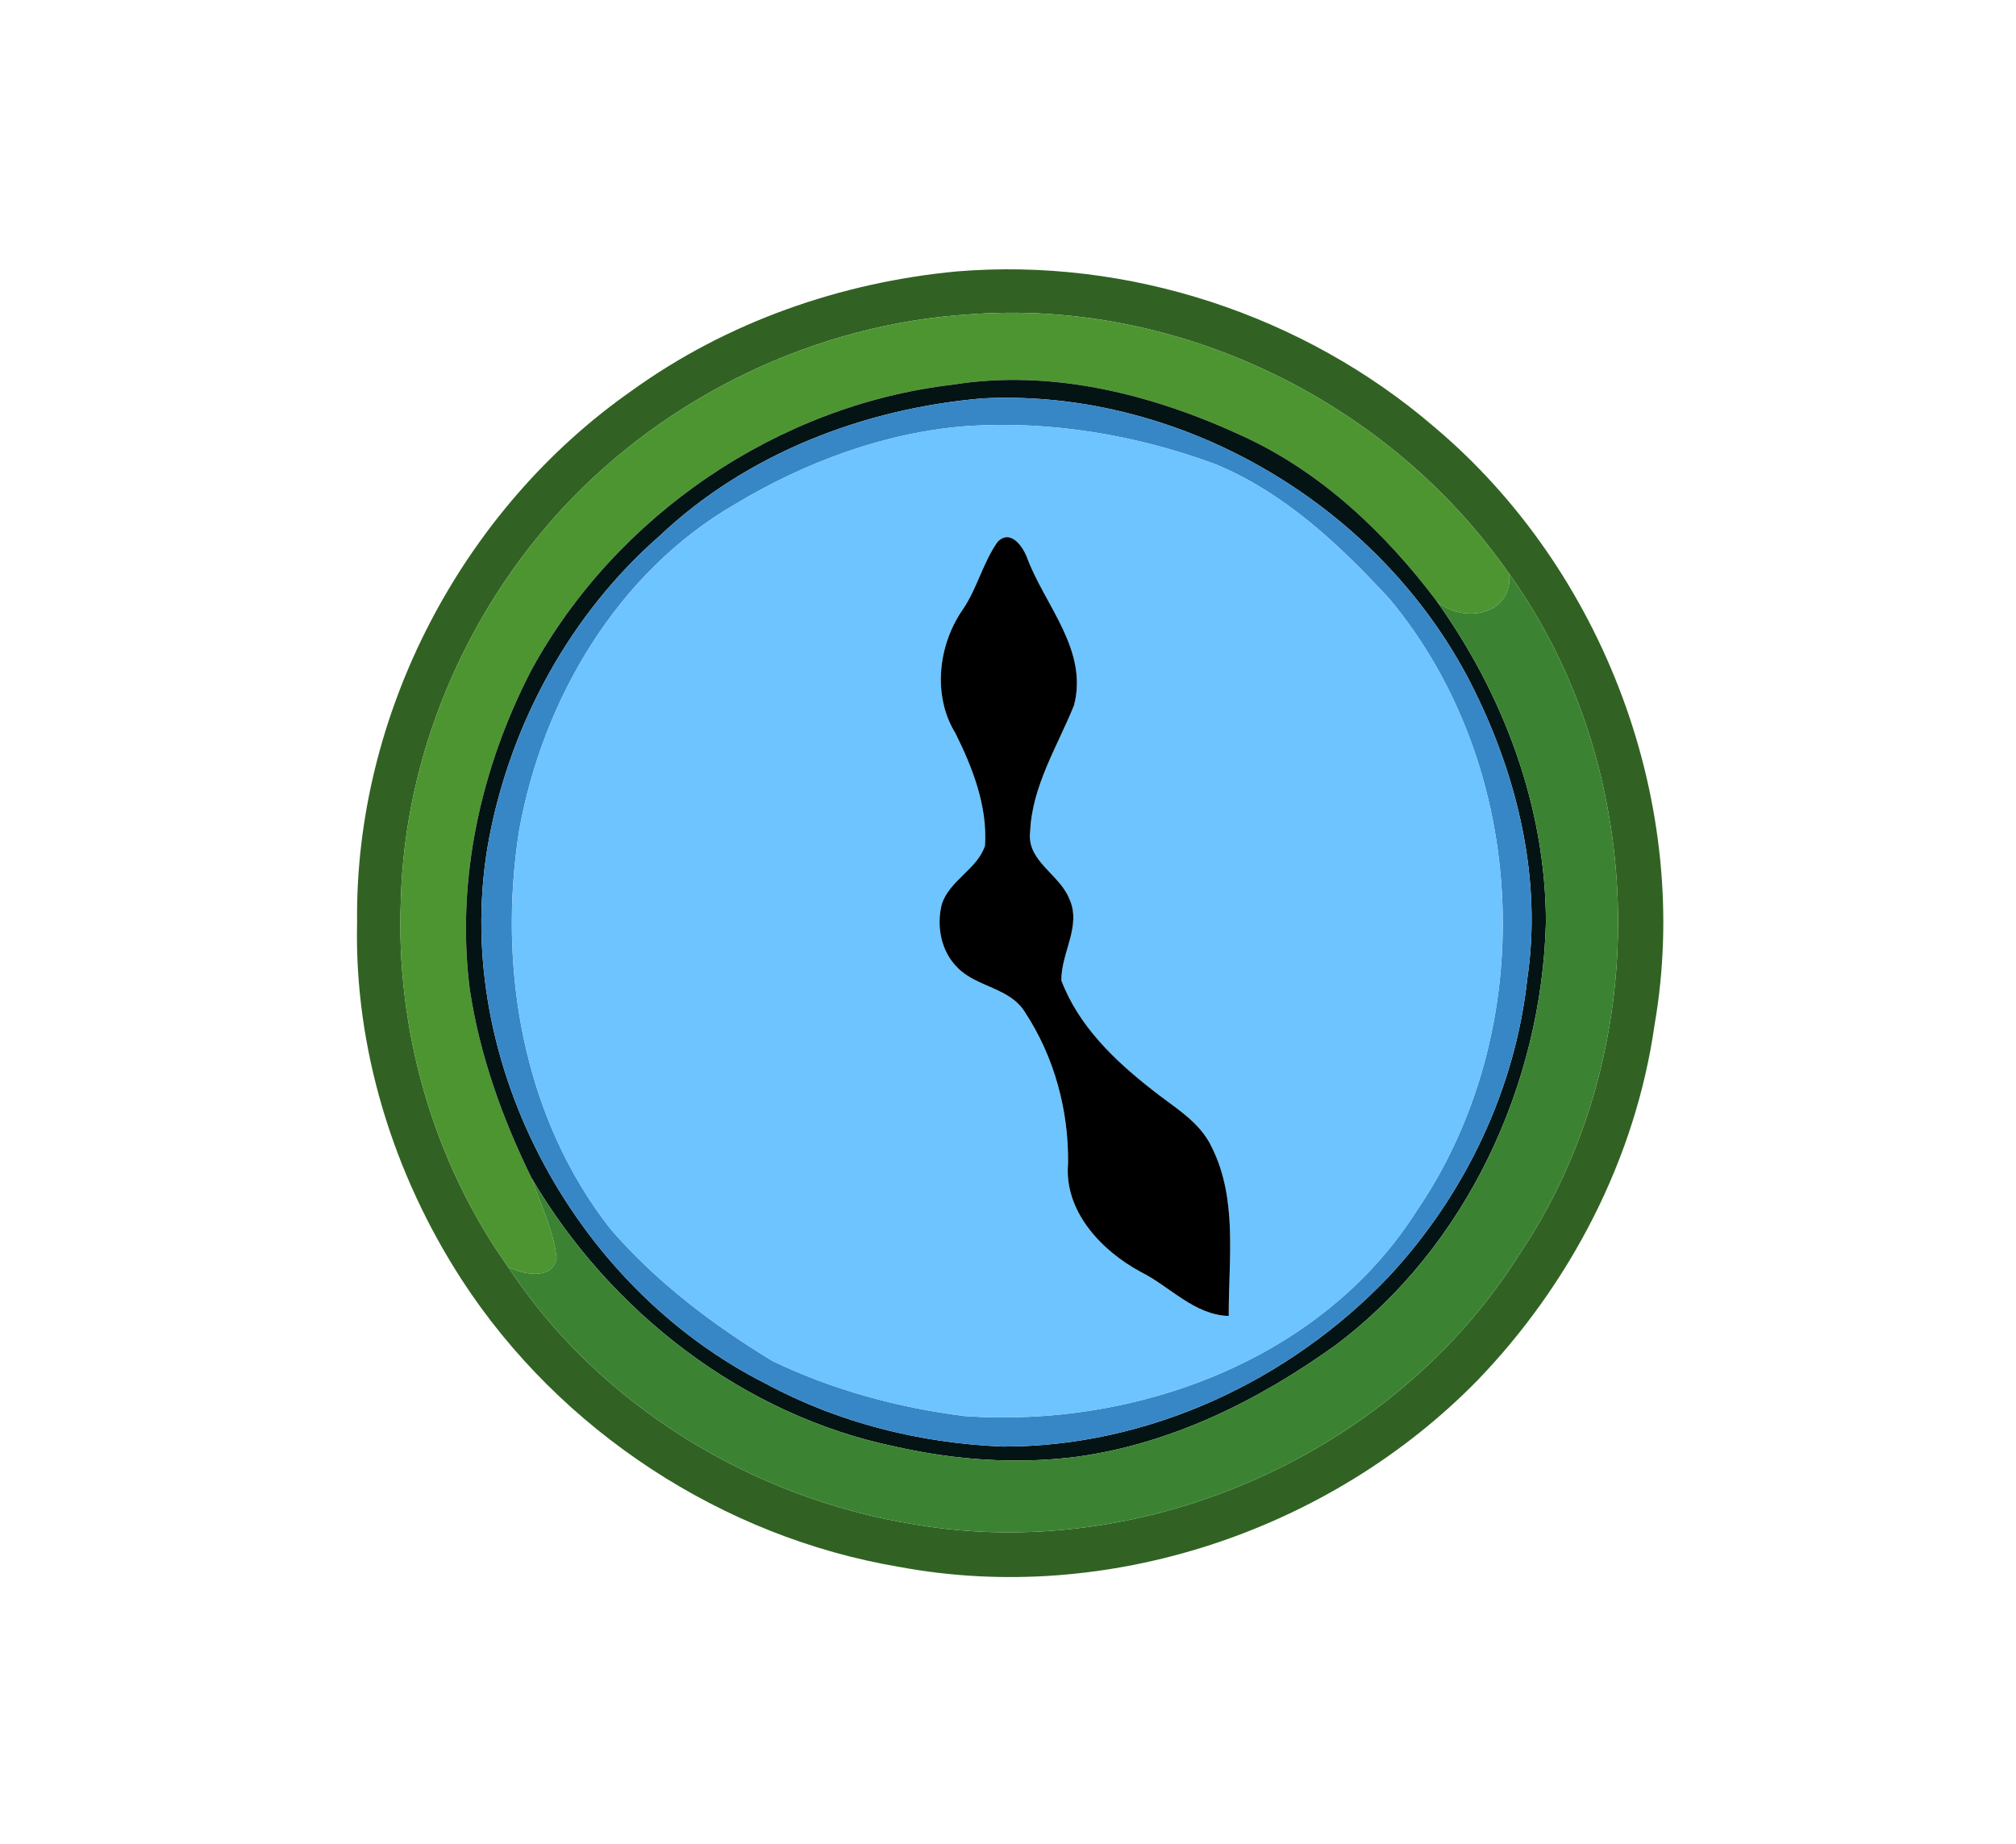 <?xml version="1.0" encoding="UTF-8" ?>
<!DOCTYPE svg PUBLIC "-//W3C//DTD SVG 1.1//EN" "http://www.w3.org/Graphics/SVG/1.1/DTD/svg11.dtd">
<svg width="376pt" height="344pt" viewBox="0 0 376 344" version="1.1" xmlns="http://www.w3.org/2000/svg">
<g id="#316223ff">
<path fill="#316223" opacity="1.00" d=" M 178.43 50.63 C 210.39 47.98 243.11 58.71 267.43 79.58 C 299.23 106.33 315.72 150.27 308.57 191.28 C 305.03 216.14 292.88 239.53 275.51 257.53 C 248.02 285.60 206.50 299.51 167.74 292.28 C 134.76 286.74 104.42 266.86 86.19 238.82 C 73.38 219.10 66.05 195.58 66.60 172.00 C 66.17 133.23 86.12 95.05 117.85 72.86 C 135.55 60.09 156.76 52.67 178.43 50.63 M 180.91 58.63 C 152.18 60.41 124.40 73.78 104.86 94.88 C 86.61 114.64 75.43 141.06 74.76 168.01 C 73.78 192.12 80.79 216.65 94.78 236.35 C 111.66 262.09 140.30 279.47 170.55 284.35 C 213.56 291.73 259.93 271.13 283.22 234.21 C 308.64 196.74 307.85 143.86 281.50 107.07 C 259.26 75.00 219.92 55.72 180.91 58.63 Z" />
</g>
<g id="#4d9531ff">
<path fill="#4d9531" opacity="1.00" d=" M 180.91 58.63 C 219.92 55.72 259.26 75.00 281.50 107.07 C 282.15 114.83 272.80 116.40 267.94 112.12 C 258.33 99.37 246.35 88.00 231.69 81.31 C 214.97 73.56 196.15 68.79 177.69 71.76 C 144.99 75.58 114.82 96.18 99.08 125.05 C 89.69 143.20 85.03 164.08 87.61 184.47 C 89.45 196.80 93.70 208.64 99.17 219.79 C 100.77 224.76 103.34 229.55 103.81 234.80 C 102.86 238.91 97.57 237.66 94.78 236.35 C 80.79 216.65 73.78 192.12 74.76 168.01 C 75.43 141.06 86.61 114.64 104.86 94.88 C 124.40 73.78 152.18 60.41 180.91 58.63 Z" />
</g>
<g id="#041313ff">
<path fill="#041313" opacity="1.00" d=" M 177.69 71.76 C 196.15 68.79 214.97 73.56 231.69 81.31 C 246.35 88.00 258.33 99.37 267.94 112.12 C 280.40 129.51 288.28 150.47 288.33 172.01 C 287.53 202.33 273.50 232.66 248.99 250.99 C 234.72 261.24 218.41 269.33 200.85 271.73 C 189.63 273.17 178.18 272.36 167.17 269.88 C 138.65 264.04 113.80 244.71 99.17 219.79 C 93.70 208.64 89.45 196.80 87.61 184.47 C 85.03 164.08 89.69 143.20 99.08 125.05 C 114.82 96.18 144.99 75.58 177.69 71.76 M 183.39 74.30 C 161.24 76.16 139.27 84.58 123.00 99.98 C 106.46 114.46 95.35 134.74 91.24 156.27 C 83.61 196.67 106.53 239.84 142.93 258.15 C 156.44 265.43 171.67 269.20 186.95 269.83 C 214.07 269.92 240.50 257.62 259.07 238.08 C 273.21 222.88 282.62 203.21 284.86 182.53 C 287.58 164.21 283.16 145.41 275.07 128.96 C 258.53 95.09 221.12 72.48 183.39 74.30 Z" />
</g>
<g id="#3787c7ff">
<path fill="#3787c7" opacity="1.00" d=" M 183.39 74.30 C 221.12 72.48 258.53 95.09 275.07 128.96 C 283.16 145.41 287.58 164.21 284.86 182.53 C 282.62 203.21 273.21 222.88 259.07 238.08 C 240.50 257.62 214.07 269.92 186.95 269.83 C 171.67 269.20 156.44 265.43 142.93 258.15 C 106.53 239.84 83.61 196.67 91.24 156.27 C 95.35 134.74 106.46 114.46 123.00 99.98 C 139.27 84.58 161.24 76.16 183.39 74.30 M 180.43 79.47 C 165.05 80.64 150.21 86.17 137.05 94.08 C 115.17 106.75 101.24 130.39 96.83 154.89 C 92.76 180.49 97.58 208.46 113.81 229.18 C 122.34 239.10 132.94 247.09 144.07 253.87 C 155.33 259.28 167.61 262.61 179.99 264.15 C 211.78 266.36 246.45 253.74 264.09 226.06 C 287.28 192.31 285.48 143.36 259.21 111.78 C 249.86 101.62 239.43 91.78 226.46 86.50 C 211.80 81.13 196.05 78.47 180.43 79.47 Z" />
</g>
<g id="#6dc4ffff">
<path fill="#6dc4ff" opacity="1.00" d=" M 180.43 79.47 C 196.05 78.47 211.80 81.13 226.46 86.50 C 239.43 91.78 249.86 101.62 259.21 111.78 C 285.48 143.36 287.28 192.31 264.09 226.06 C 246.45 253.74 211.78 266.36 179.99 264.15 C 167.61 262.61 155.33 259.28 144.07 253.87 C 132.94 247.09 122.34 239.10 113.81 229.18 C 97.58 208.46 92.76 180.49 96.83 154.89 C 101.24 130.39 115.17 106.75 137.05 94.08 C 150.21 86.17 165.05 80.64 180.43 79.47 M 186.07 101.06 C 183.33 104.92 182.27 109.71 179.60 113.64 C 174.98 120.29 173.86 129.70 178.19 136.77 C 181.42 143.23 184.19 150.42 183.71 157.75 C 182.26 162.15 177.11 164.19 175.66 168.64 C 174.61 172.71 175.50 177.44 178.55 180.46 C 182.13 184.18 188.36 184.19 191.17 188.82 C 196.63 197.12 199.34 207.13 199.20 217.04 C 198.44 225.95 205.43 233.31 212.77 237.26 C 218.24 239.99 222.70 245.27 229.17 245.47 C 229.12 234.98 230.88 223.72 226.00 213.98 C 223.72 209.10 218.80 206.45 214.78 203.20 C 207.85 197.78 201.12 191.29 197.96 182.90 C 197.85 177.77 201.82 172.68 199.40 167.58 C 197.58 163.05 191.45 160.59 192.13 155.13 C 192.50 146.58 197.22 139.24 200.32 131.55 C 202.96 121.35 195.08 113.16 191.66 104.31 C 190.90 102.10 188.55 98.57 186.07 101.06 Z" />
</g>
<g id="#000000ff">
<path fill="#000000" opacity="1.00" d=" M 186.07 101.06 C 188.55 98.57 190.90 102.10 191.66 104.31 C 195.08 113.16 202.96 121.35 200.32 131.55 C 197.22 139.24 192.50 146.58 192.13 155.13 C 191.45 160.59 197.58 163.05 199.40 167.58 C 201.82 172.68 197.85 177.77 197.96 182.90 C 201.12 191.29 207.85 197.78 214.78 203.20 C 218.80 206.45 223.72 209.10 226.00 213.98 C 230.88 223.72 229.12 234.98 229.17 245.47 C 222.70 245.27 218.24 239.99 212.77 237.26 C 205.43 233.31 198.44 225.95 199.20 217.04 C 199.34 207.13 196.63 197.12 191.17 188.82 C 188.36 184.19 182.13 184.18 178.55 180.46 C 175.50 177.44 174.61 172.71 175.66 168.64 C 177.11 164.19 182.26 162.15 183.71 157.75 C 184.19 150.42 181.42 143.23 178.19 136.77 C 173.86 129.70 174.98 120.29 179.60 113.64 C 182.27 109.71 183.33 104.92 186.07 101.06 Z" />
</g>
<g id="#3b8332ff">
<path fill="#3b8332" opacity="1.00" d=" M 281.50 107.07 C 307.85 143.86 308.64 196.74 283.22 234.21 C 259.93 271.13 213.56 291.73 170.55 284.35 C 140.30 279.47 111.66 262.09 94.78 236.35 C 97.57 237.66 102.86 238.91 103.81 234.80 C 103.34 229.55 100.77 224.76 99.17 219.79 C 113.80 244.71 138.65 264.04 167.17 269.88 C 178.18 272.36 189.63 273.17 200.85 271.73 C 218.41 269.33 234.72 261.24 248.99 250.99 C 273.50 232.66 287.53 202.33 288.33 172.01 C 288.28 150.47 280.40 129.51 267.94 112.12 C 272.80 116.40 282.15 114.83 281.50 107.07 Z" />
</g>
</svg>
